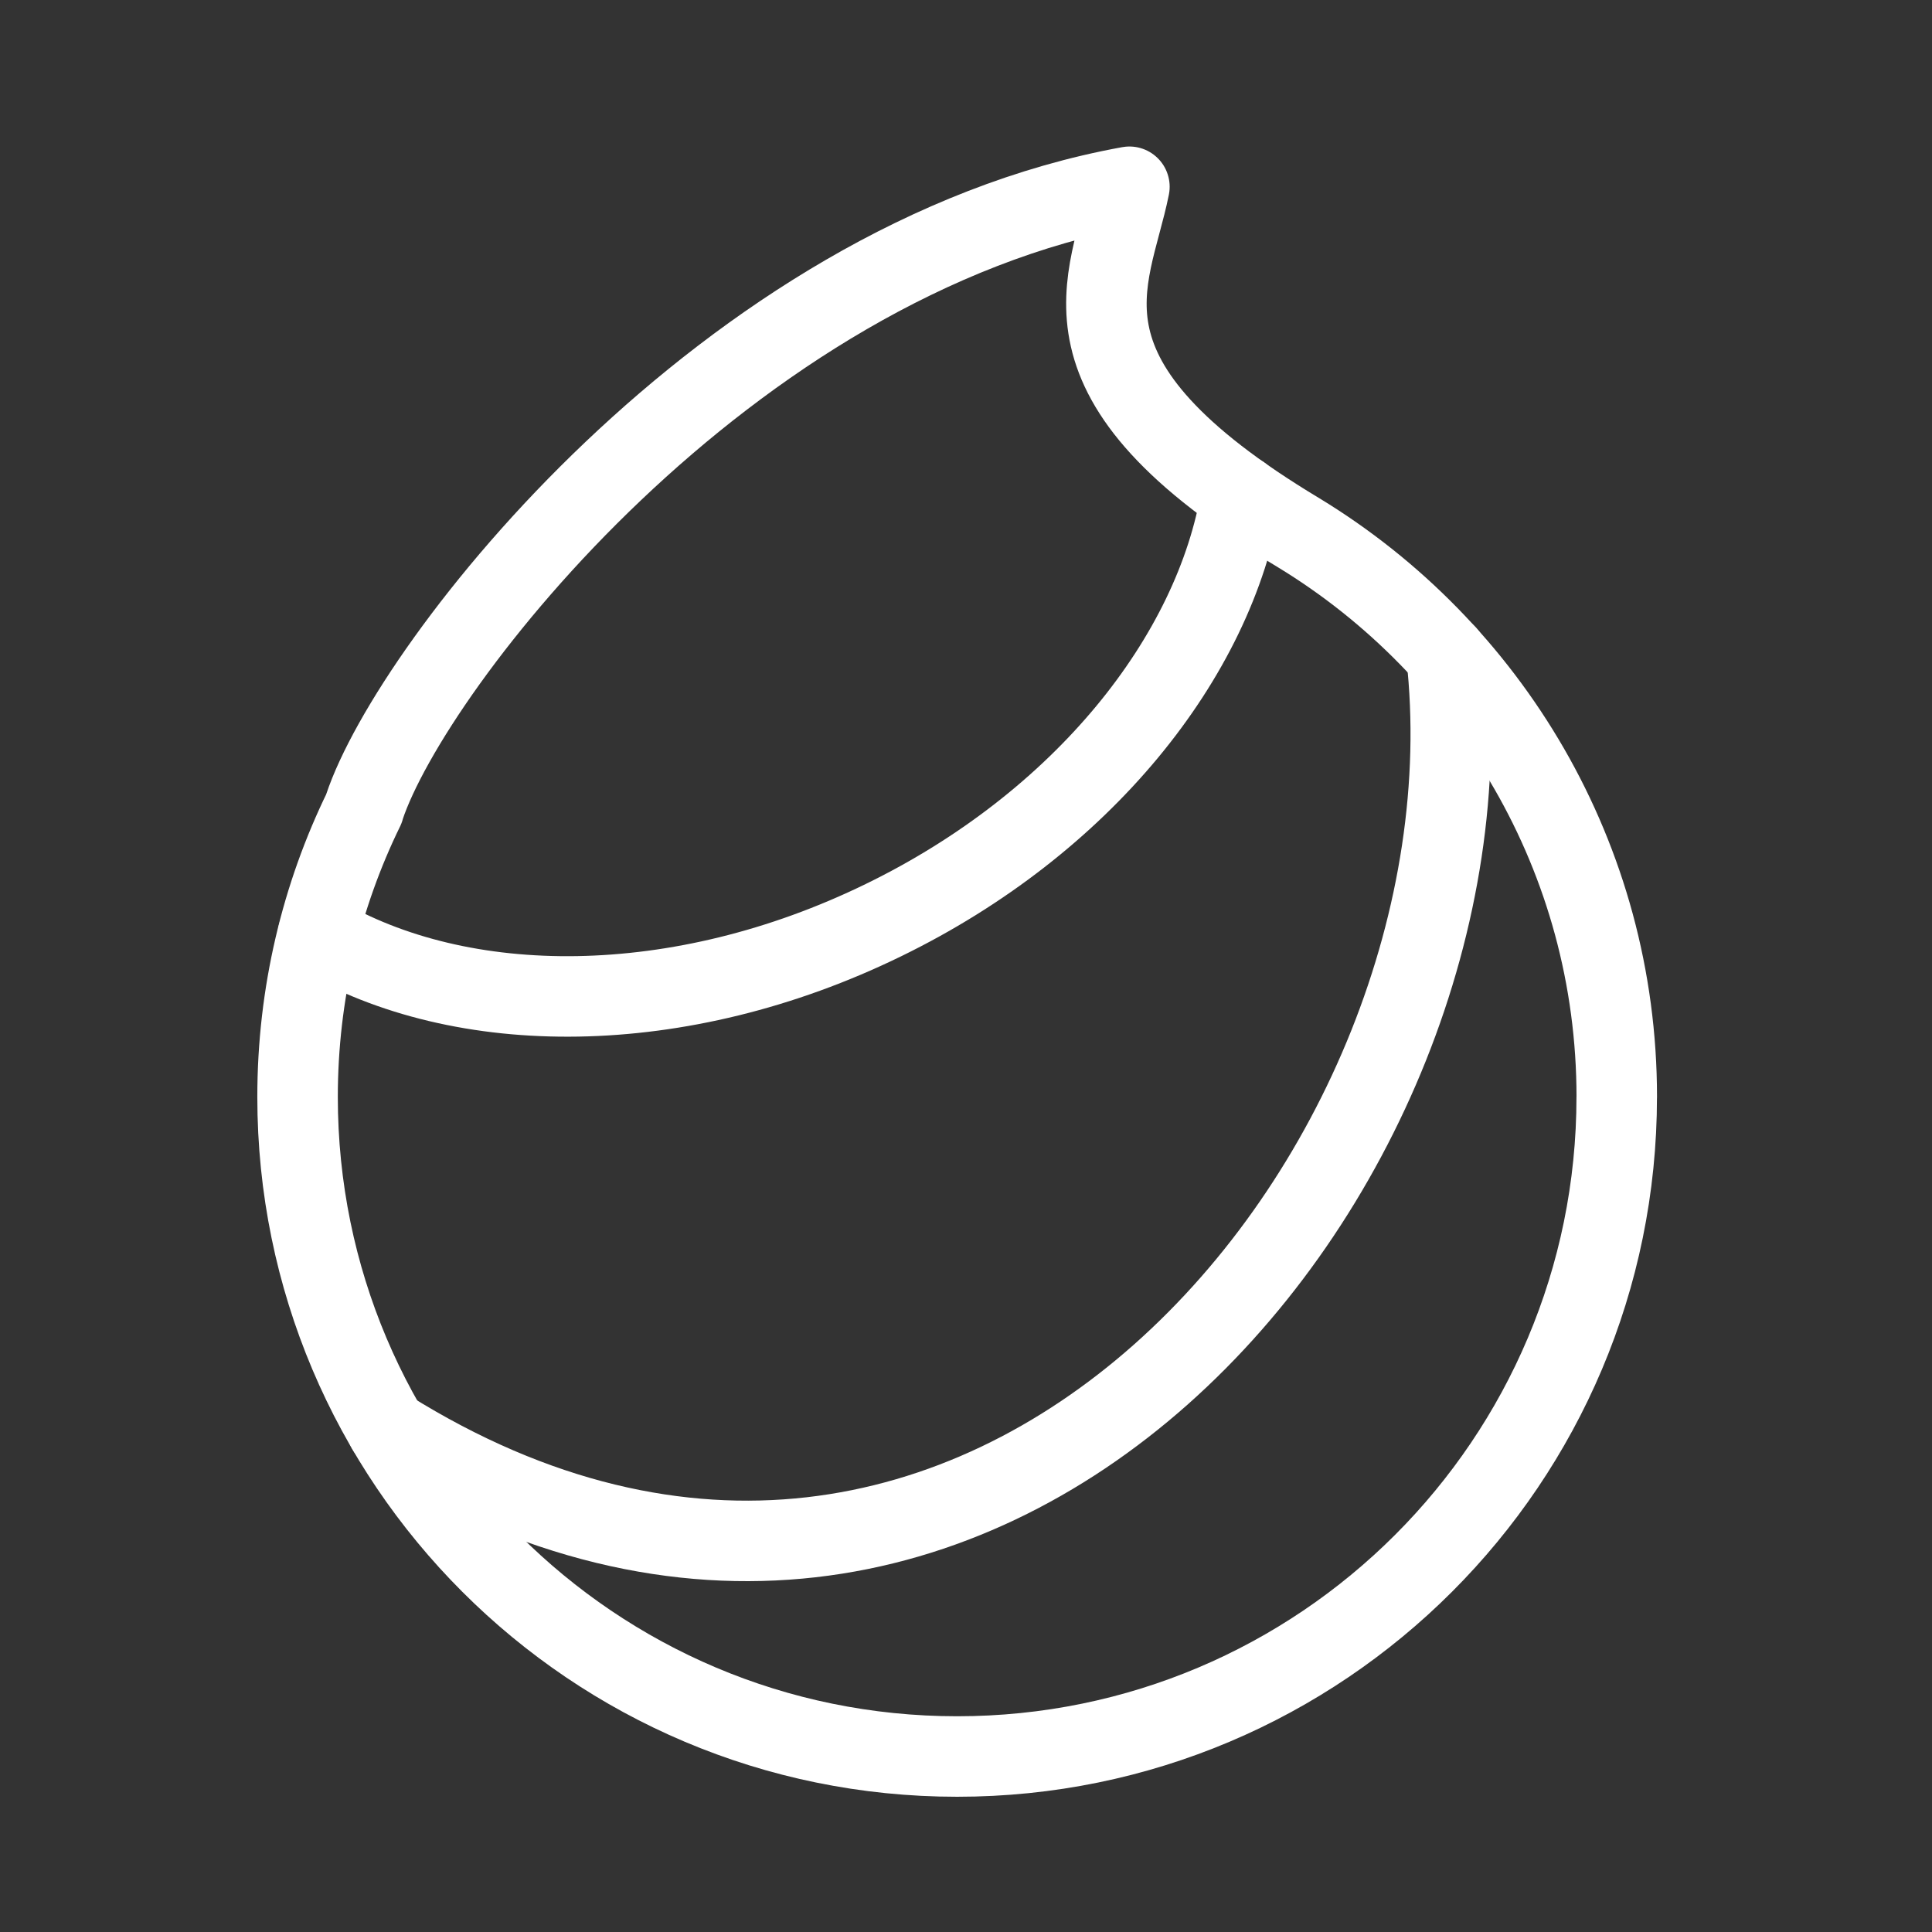 <?xml version="1.0" encoding="UTF-8"?><svg id="Layer_2" xmlns="http://www.w3.org/2000/svg" viewBox="0 0 48 48"><rect x="0" y="0" width="48" height="48" fill="#333333" stroke="none"/><defs><style>.cls-1{stroke-width:2px;fill:none;stroke:#fff;stroke-linecap:round;stroke-linejoin:round;}</style></defs><path class="cls-1" d="m40.167,27.253c0,9.051-7.337,16.387-16.387,16.387S7.393,36.303,7.393,27.253c0-2.566.593-5.002,1.649-7.161,0-.009.009-.028.009-.037,1.177-3.539,8.986-13.599,19.009-15.415-.482,2.39-2.196,4.752,4.206,8.597,4.734,2.881,7.902,8.078,7.902,14.016Z"/><path class="cls-1" d="m7.902,23.214c3.557,2.103,8.976,2.121,14.044-.352,4.947-2.409,8.235-6.54,8.893-10.551"/><path class="cls-1" d="m35.936,16.271c1.431,12.805-11.578,28.454-26.312,19.241"/></svg>
